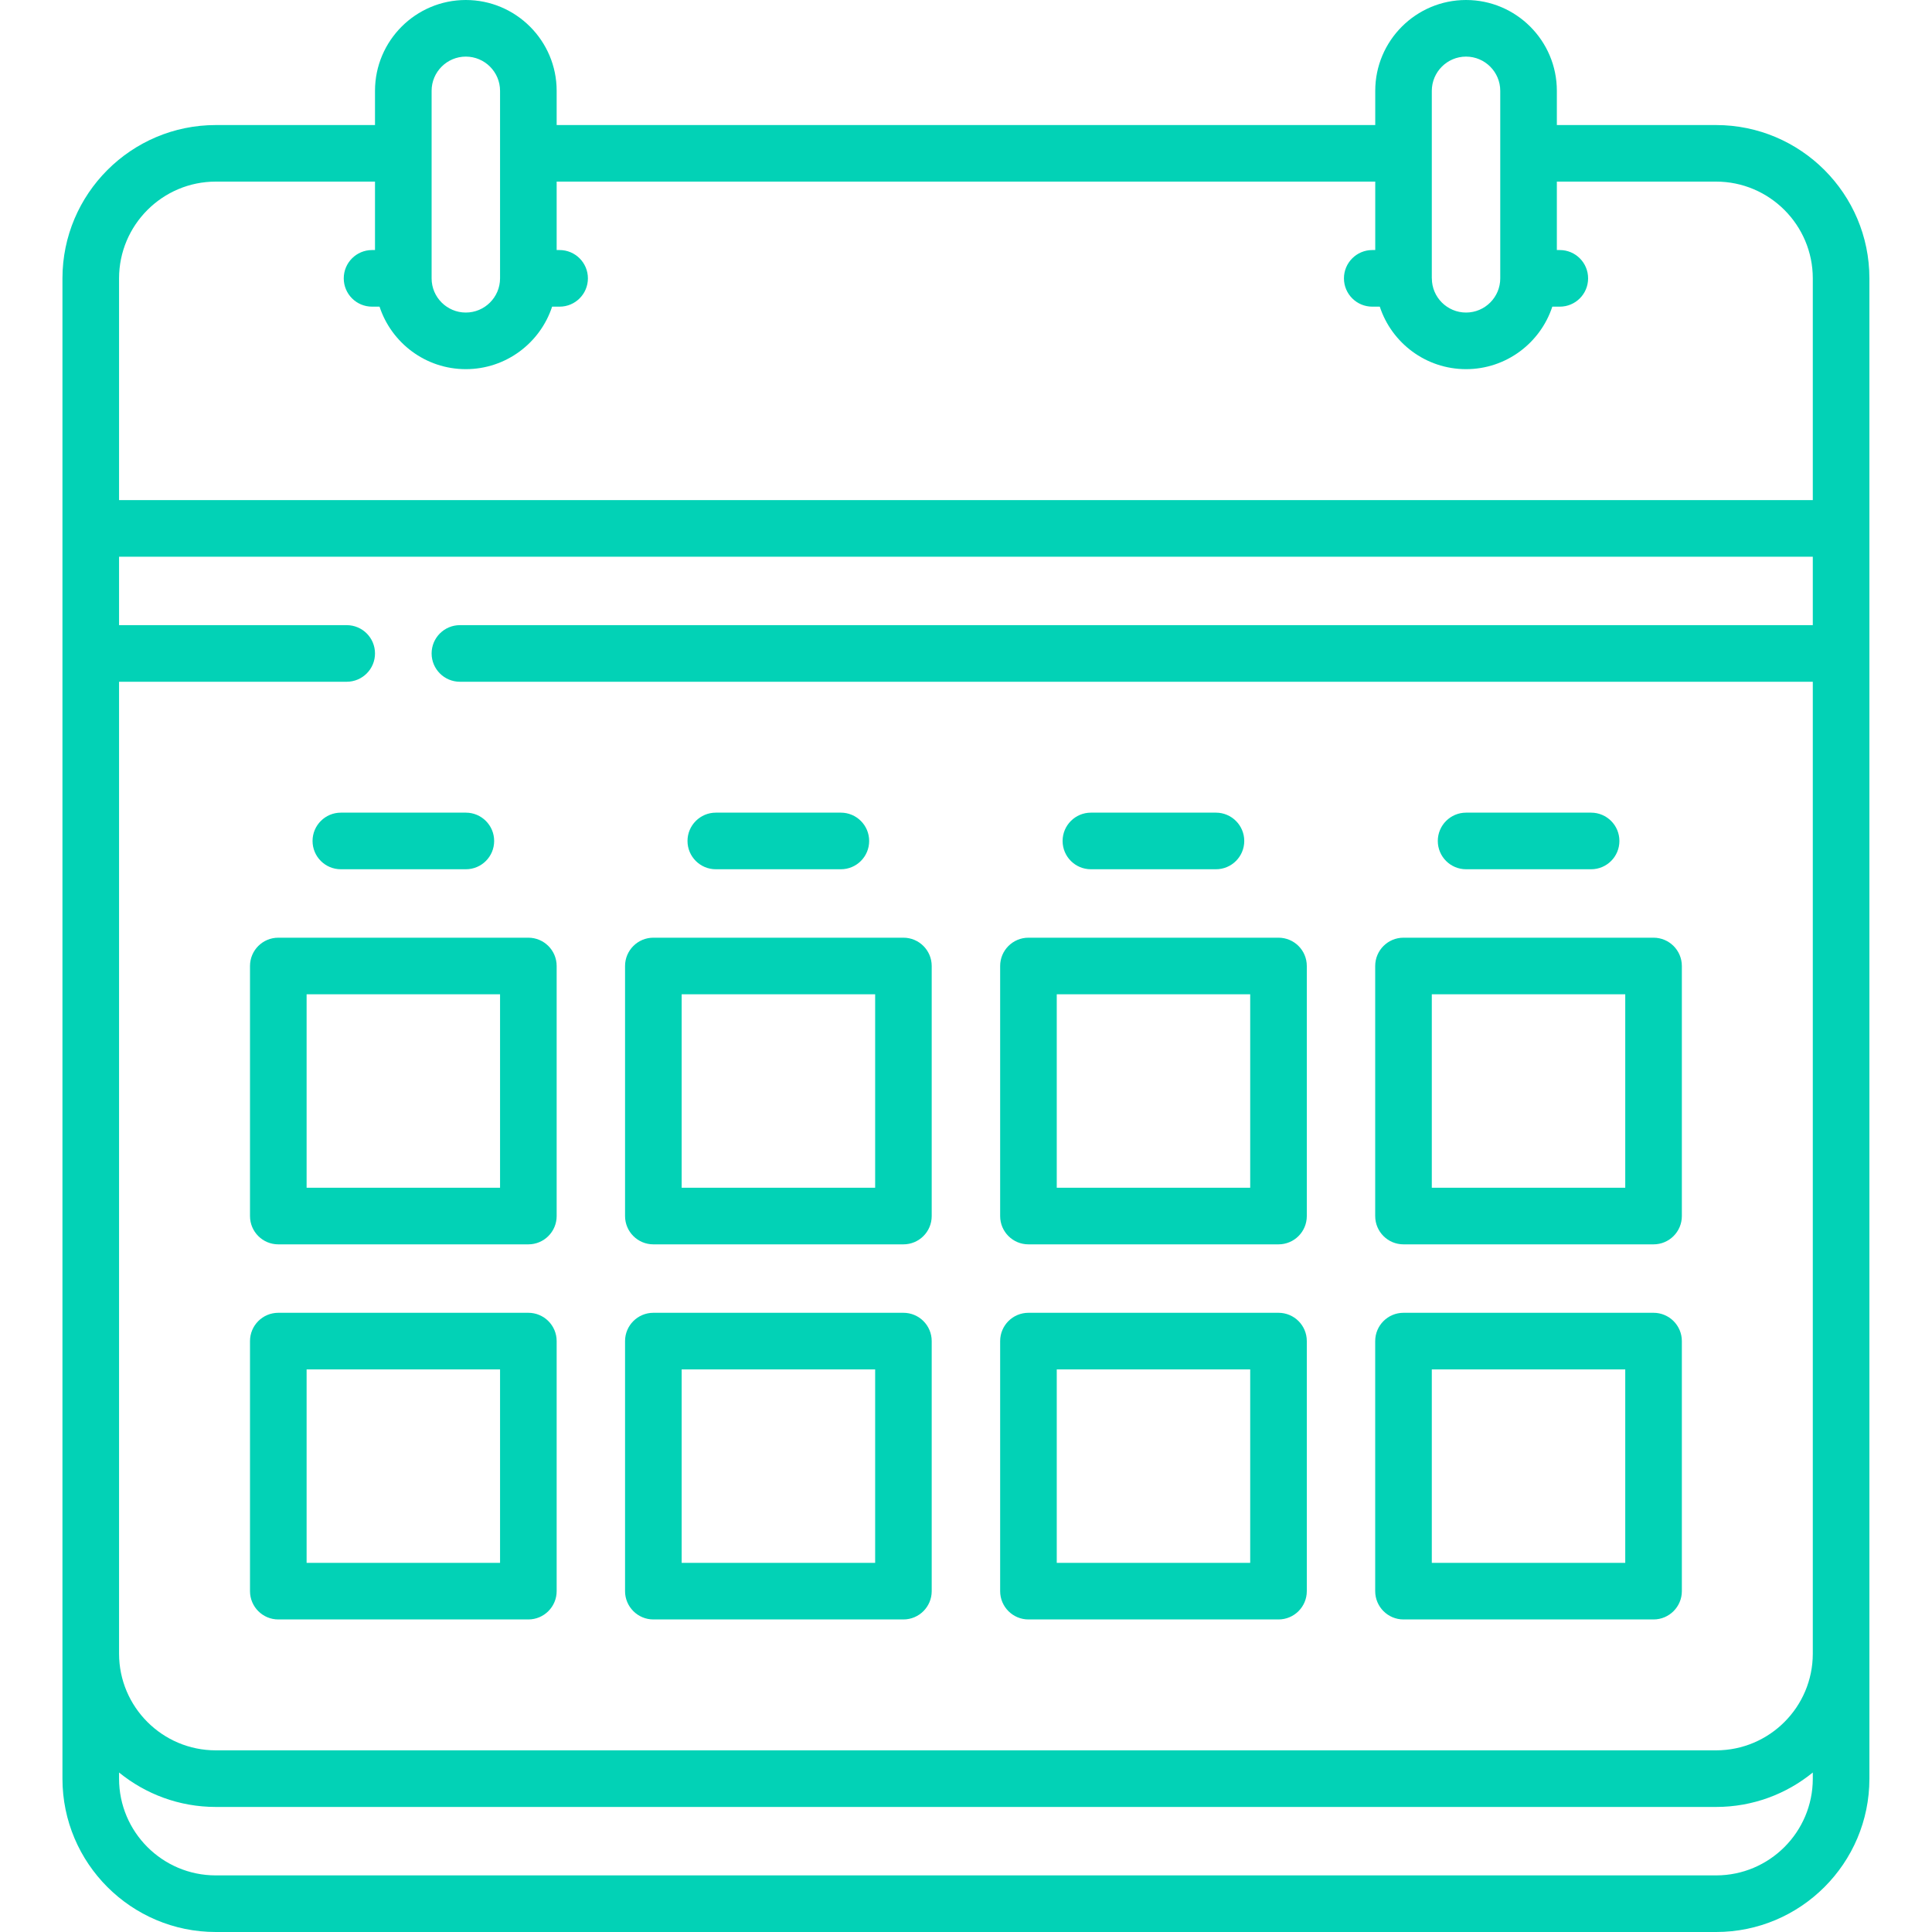 <svg width="40" height="40" viewBox="0 0 40 40" fill="none" xmlns="http://www.w3.org/2000/svg">
<path d="M38.704 10.942C38.704 10.941 38.704 10.941 38.704 10.94C38.704 10.94 38.704 10.939 38.704 10.939V5.763C38.704 4.013 37.28 2.589 35.53 2.589H32.233V1.88C32.233 0.843 31.39 0 30.353 0C29.316 0 28.473 0.843 28.473 1.88V2.589H11.525V1.88C11.525 0.843 10.681 0 9.644 0C8.608 0 7.764 0.843 7.764 1.88V2.589H4.467C2.717 2.589 1.293 4.013 1.293 5.763V36.826C1.293 38.576 2.717 40 4.467 40H35.53C37.28 40 38.704 38.576 38.704 36.826V13.53C38.704 13.53 38.704 13.529 38.704 13.529C38.704 13.528 38.704 13.528 38.704 13.527V10.942ZM29.644 1.88C29.645 1.49 29.962 1.172 30.353 1.172C30.743 1.172 31.061 1.49 31.061 1.88V5.761C31.061 5.762 31.061 5.763 31.061 5.763C31.061 5.763 31.061 5.763 31.061 5.764C31.061 6.154 30.743 6.471 30.353 6.471C29.962 6.471 29.645 6.154 29.645 5.763C29.645 5.763 29.645 5.763 29.645 5.763C29.645 5.763 29.644 5.763 29.644 5.762V1.88ZM8.936 1.88C8.936 1.49 9.254 1.172 9.644 1.172C10.035 1.172 10.353 1.49 10.353 1.88V5.761C10.353 5.762 10.353 5.763 10.353 5.763C10.353 5.763 10.353 5.763 10.353 5.764C10.352 6.154 10.035 6.471 9.644 6.471C9.254 6.471 8.936 6.154 8.936 5.763V1.88ZM37.532 36.826C37.532 37.93 36.634 38.828 35.53 38.828H4.467C3.363 38.828 2.465 37.93 2.465 36.826V36.698C3.012 37.143 3.709 37.411 4.467 37.411H35.53C36.289 37.411 36.986 37.143 37.532 36.698V36.826ZM37.532 12.943H9.522C9.198 12.943 8.936 13.205 8.936 13.529C8.936 13.852 9.198 14.115 9.522 14.115H37.532V34.237C37.532 35.341 36.634 36.239 35.53 36.239H4.467C3.363 36.239 2.465 35.341 2.465 34.237V14.115H7.178C7.502 14.115 7.764 13.852 7.764 13.529C7.764 13.205 7.502 12.943 7.178 12.943H2.465V11.526H37.532V12.943ZM37.532 10.354H2.465V5.763C2.465 4.659 3.363 3.76 4.467 3.76H7.764V5.177H7.703C7.379 5.177 7.117 5.439 7.117 5.763C7.117 6.087 7.379 6.349 7.703 6.349H7.858C8.105 7.1 8.812 7.643 9.644 7.643C10.477 7.643 11.184 7.1 11.431 6.349H11.586C11.909 6.349 12.172 6.087 12.172 5.763C12.172 5.439 11.909 5.177 11.586 5.177H11.525V3.76H28.473V5.177H28.411C28.088 5.177 27.825 5.439 27.825 5.763C27.825 6.087 28.088 6.349 28.411 6.349H28.567C28.813 7.1 29.521 7.643 30.353 7.643C31.185 7.643 31.892 7.1 32.139 6.349H32.294C32.618 6.349 32.88 6.087 32.88 5.763C32.88 5.439 32.618 5.177 32.294 5.177H32.233V3.76H35.53C36.634 3.76 37.532 4.659 37.532 5.763V10.354Z" fill="#02D2B6"/>
<path d="M5.176 20V25.177C5.176 25.501 5.438 25.763 5.762 25.763H10.939C11.262 25.763 11.525 25.501 11.525 25.177V20C11.525 19.676 11.262 19.414 10.939 19.414H5.762C5.438 19.414 5.176 19.676 5.176 20ZM6.348 20.586H10.353V24.591H6.348V20.586Z" fill="#02D2B6"/>
<path d="M13.527 25.763H18.704C19.028 25.763 19.29 25.501 19.29 25.177V20C19.29 19.676 19.028 19.414 18.704 19.414H13.527C13.204 19.414 12.941 19.676 12.941 20V25.177C12.941 25.501 13.204 25.763 13.527 25.763ZM14.113 20.586H18.119V24.591H14.113V20.586Z" fill="#02D2B6"/>
<path d="M21.293 25.763H26.47C26.794 25.763 27.056 25.501 27.056 25.177V20C27.056 19.676 26.794 19.414 26.47 19.414H21.293C20.969 19.414 20.707 19.676 20.707 20V25.177C20.707 25.501 20.969 25.763 21.293 25.763ZM21.879 20.586H25.884V24.591H21.879V20.586Z" fill="#02D2B6"/>
<path d="M29.058 25.763H34.235C34.558 25.763 34.821 25.501 34.821 25.177V20C34.821 19.676 34.558 19.414 34.235 19.414H29.058C28.734 19.414 28.472 19.676 28.472 20V25.177C28.472 25.501 28.734 25.763 29.058 25.763ZM29.644 20.586H33.649V24.591H29.644V20.586Z" fill="#02D2B6"/>
<path d="M10.939 27.18H5.762C5.438 27.18 5.176 27.442 5.176 27.766V32.943C5.176 33.266 5.438 33.529 5.762 33.529H10.939C11.262 33.529 11.525 33.266 11.525 32.943V27.766C11.525 27.442 11.262 27.18 10.939 27.18ZM10.353 32.357H6.348V28.352H10.353V32.357Z" fill="#02D2B6"/>
<path d="M13.527 33.529H18.704C19.028 33.529 19.29 33.266 19.29 32.943V27.766C19.29 27.442 19.028 27.18 18.704 27.18H13.527C13.204 27.18 12.941 27.442 12.941 27.766V32.943C12.941 33.266 13.204 33.529 13.527 33.529ZM14.113 28.352H18.119V32.357H14.113V28.352Z" fill="#02D2B6"/>
<path d="M21.293 33.529H26.47C26.794 33.529 27.056 33.266 27.056 32.943V27.766C27.056 27.442 26.794 27.18 26.47 27.18H21.293C20.969 27.18 20.707 27.442 20.707 27.766V32.943C20.707 33.266 20.969 33.529 21.293 33.529ZM21.879 28.352H25.884V32.357H21.879V28.352Z" fill="#02D2B6"/>
<path d="M29.058 33.529H34.235C34.558 33.529 34.821 33.266 34.821 32.943V27.766C34.821 27.442 34.558 27.18 34.235 27.18H29.058C28.734 27.18 28.472 27.442 28.472 27.766V32.943C28.472 33.266 28.734 33.529 29.058 33.529ZM29.644 28.352H33.649V32.357H29.644V28.352Z" fill="#02D2B6"/>
<path d="M6.471 17.411C6.471 17.735 6.733 17.997 7.057 17.997H9.645C9.969 17.997 10.231 17.735 10.231 17.411C10.231 17.088 9.969 16.825 9.645 16.825H7.057C6.733 16.825 6.471 17.088 6.471 17.411Z" fill="#02D2B6"/>
<path d="M14.82 17.997H17.409C17.733 17.997 17.995 17.735 17.995 17.411C17.995 17.088 17.733 16.825 17.409 16.825H14.82C14.497 16.825 14.234 17.088 14.234 17.411C14.234 17.735 14.497 17.997 14.82 17.997Z" fill="#02D2B6"/>
<path d="M22.586 17.997H25.175C25.498 17.997 25.761 17.735 25.761 17.411C25.761 17.088 25.498 16.825 25.175 16.825H22.586C22.262 16.825 22 17.088 22 17.411C22 17.735 22.262 17.997 22.586 17.997Z" fill="#02D2B6"/>
<path d="M30.354 17.997H32.942C33.266 17.997 33.528 17.735 33.528 17.411C33.528 17.088 33.266 16.825 32.942 16.825H30.354C30.03 16.825 29.768 17.088 29.768 17.411C29.768 17.735 30.03 17.997 30.354 17.997Z" fill="#02D2B6"/>
</svg>
